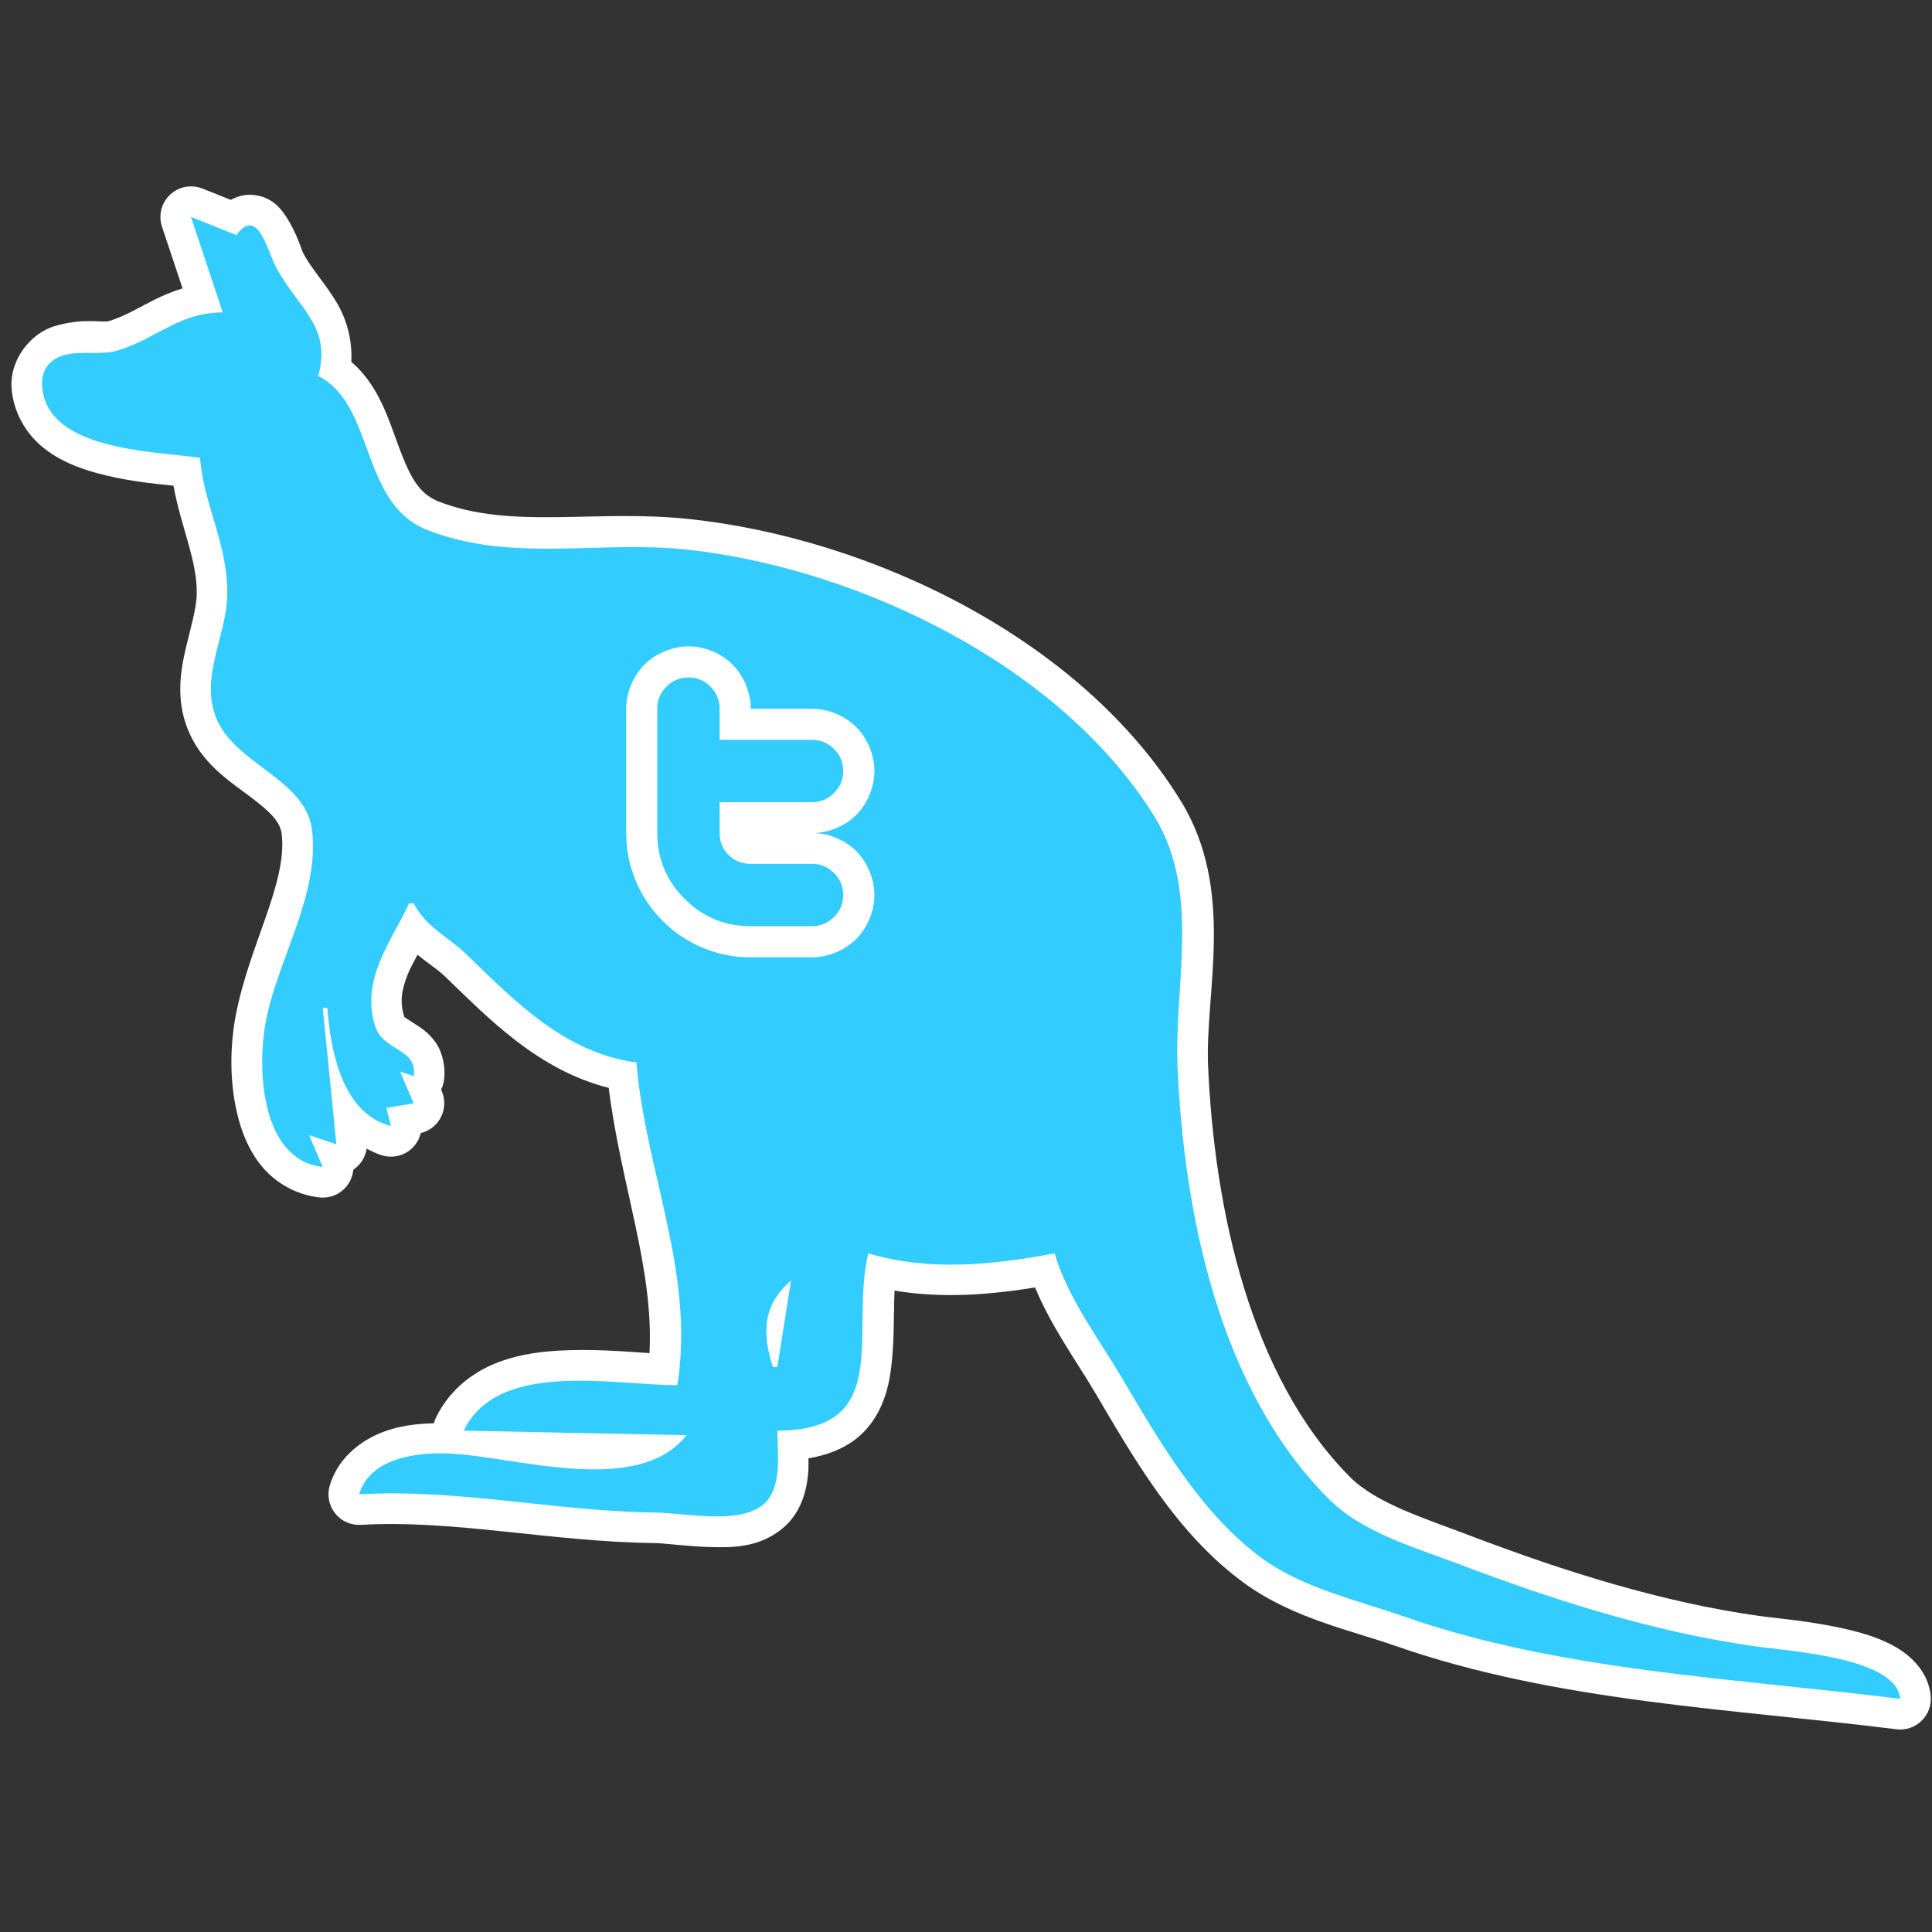 <?xml version="1.0" encoding="UTF-8" standalone="no"?>
<svg
   xmlns:dc="http://purl.org/dc/elements/1.1/"
   xmlns:cc="http://creativecommons.org/ns#"
   xmlns:rdf="http://www.w3.org/1999/02/22-rdf-syntax-ns#"
   xmlns:svg="http://www.w3.org/2000/svg"
   xmlns="http://www.w3.org/2000/svg"
   xmlns:xlink="http://www.w3.org/1999/xlink"
   xmlns:sodipodi="http://sodipodi.sourceforge.net/DTD/sodipodi-0.dtd"
   xmlns:inkscape="http://www.inkscape.org/namespaces/inkscape"
   width="425"
   height="425"
   id="svg94"
   sodipodi:version="0.32"
   inkscape:version="0.46"
   sodipodi:docname="yattattack.svg"
   sodipodi:docbase="/var/www/html/svg_gallery/svg/animals"
   inkscape:output_extension="org.inkscape.output.svg.inkscape"
   version="1.0"
   inkscape:export-filename="C:\Documents and Settings\Stuart P. Bentley\My Documents\bzr\yattattack\192.png"
   inkscape:export-xdpi="40.658825"
   inkscape:export-ydpi="40.658825">
  <rect width="100%" height="100%" fill="#333333" stroke="none"/>
  <defs
     id="defs99">
    <inkscape:perspective
       sodipodi:type="inkscape:persp3d"
       inkscape:vp_x="-50 : 600 : 1"
       inkscape:vp_y="0 : 1000 : 0"
       inkscape:vp_z="700 : 600 : 1"
       inkscape:persp3d-origin="300 : 400 : 1"
       id="perspective2392" />
    <inkscape:perspective
       id="perspective3219"
       inkscape:persp3d-origin="150 : 25 : 1"
       inkscape:vp_z="300 : 37.5 : 1"
       inkscape:vp_y="0 : 1000 : 0"
       inkscape:vp_x="0 : 37.5 : 1"
       sodipodi:type="inkscape:persp3d" />
    <inkscape:perspective
       id="perspective3289"
       inkscape:persp3d-origin="150 : 25 : 1"
       inkscape:vp_z="300 : 37.5 : 1"
       inkscape:vp_y="0 : 1000 : 0"
       inkscape:vp_x="0 : 37.5 : 1"
       sodipodi:type="inkscape:persp3d" />
  </defs>
  <sodipodi:namedview
     inkscape:window-height="712"
     inkscape:window-width="1024"
     inkscape:pageshadow="2"
     inkscape:pageopacity="0"
     guidetolerance="10.0"
     gridtolerance="10.0"
     objecttolerance="10.0"
     borderopacity="1.0"
     bordercolor="#666666"
     pagecolor="#22ccff"
     id="base"
     inkscape:zoom="1.16"
     inkscape:cx="176.19933"
     inkscape:cy="206.82296"
     inkscape:window-x="0"
     inkscape:window-y="22"
     inkscape:current-layer="svg94"
     showgrid="false" />
  <path
     sodipodi:type="inkscape:offset"
     inkscape:radius="6.7329741"
     inkscape:original="M 42 47.71875 L 49 68.71875 C 39.2035 68.799848 34.6797 74.3836 26 77.0625 C 22.0984 78.266699 17.91785 77.04495 14.03125 78.15625 C 10.89335 79.053348 9.07871 81.43265 9.25 84.71875 C 10.00331 99.172049 33.7464 99.204455 44 100.71875 C 44.8649 111.29395 50.1352 119.71595 50 130.71875 C 49.887799 139.85775 44.00345 148.69375 47.46875 157.71875 C 51.511051 168.24675 67.32585 171.25475 68.65625 182.71875 C 70.304851 196.92475 61.01225 211.23175 58.46875 224.71875 C 56.483248 235.24675 57.4373 255.20375 71 256.71875 L 68 249.71875 L 74 251.71875 L 71 221.71875 L 72 221.71875 C 72.7658 231.34175 75.2738 244.90475 86 247.71875 L 85 243.71875 L 91 242.71875 L 88 235.71875 L 91 236.71875 C 91.9351 230.58075 84.2503 231.2935 82.5 225.6875 C 79.292399 215.4145 85.9499 207.39375 90 198.71875 L 91 198.71875 C 93.7974 204.06275 98.3964 205.9225 102.5625 209.9375 C 113.4635 220.4445 124.194 231.57975 140 233.71875 C 141.956 257.66175 152.936 280.05775 149 304.71875 C 134.882 304.71875 109.595 299.07275 102 314.71875 L 151 315.71875 C 140.54 329.04775 114.562 320.8035 100 319.8125 C 92.5033 319.3015 81.4701 320.37475 79 328.71875 C 100.724 327.45275 122.215 332.45975 144 332.71875 C 150.404 332.79475 162.28475 335.451 167.71875 331.125 C 172.24576 327.522 171 319.80075 171 314.71875 C 196.739 314.64775 186.879 293.02975 191 275.71875 C 204.44 279.72875 218.377 278.25675 232 275.71875 C 234.766 285.32175 241.5005 294.16375 246.5625 302.71875 C 254.9425 316.88075 264.345 333.2875 278 343.0625 C 286.811 349.36949 298.881 352.11825 309 355.65625 C 343.397 367.68426 382.094 369.18075 418 373.71875 C 417.295 364.67075 393.892 363.239 386 362.125 C 363.792 358.99199 341.862 352.03675 321 344.09375 C 311.237 340.37674 299.71625 337.23 292.15625 329.625 C 268.29726 305.625 260.46125 267.35575 259.03125 234.71875 C 258.24825 216.82375 264.186 196.28475 254 179.71875 C 233.643 146.60875 189.005 124.961 151 120.875 C 131.922 118.8239 112.45 123.83595 94 116.59375 C 79.113 110.74995 82.5625 89.03575 70 82.71875 C 73.0593 71.719848 65.468 67.76595 60.6875 58.71875 C 58.8126 55.170348 56.6596 45.2511 52 51.71875 L 42 47.71875 z M 174 281.71875 L 171 300.71875 L 170 300.71875 C 167.654 293.31775 167.718 287.10475 174 281.71875 z "
     xlink:href="#path96"
     style="fill:#ffffff;fill-opacity:1;stroke:none"
     id="path3300"
     inkscape:href="#path96"
     d="M 41.875,41 C 39.74,41.046 37.753,42.102 36.52,43.846 C 35.287,45.59 34.955,47.816 35.625,49.844 L 40.156,63.438 C 37.881,64.15 35.807,65.008 34.031,65.906 C 30.224,67.833 27.395,69.577 24,70.625 C 22.62,71.051 18.555,69.867 12.188,71.688 C 6.684,73.261 2.222,79.139 2.531,85.062 C 2.815,90.512 5.659,95.289 9.281,98.281 C 12.903,101.274 17.09,102.914 21.281,104.062 C 27.484,105.763 33.406,106.361 38.156,106.844 C 39.906,116.241 43.372,123.234 43.281,130.625 C 43.243,133.776 41.992,137.829 40.844,142.719 C 39.695,147.609 38.734,153.736 41.188,160.125 C 44.185,167.932 50.59,171.888 55.031,175.25 C 59.473,178.612 61.648,180.736 61.969,183.5 C 63.224,194.314 54.78,207.899 51.844,223.469 C 50.671,229.687 50.326,237.885 52.375,245.781 C 53.4,249.729 55.062,253.675 57.969,257 C 60.876,260.325 65.247,262.847 70.25,263.406 C 72.053,263.611 73.862,263.08 75.268,261.933 C 76.674,260.786 77.558,259.12 77.719,257.312 C 79.309,256.257 80.377,254.576 80.656,252.688 C 81.821,253.259 82.95,253.87 84.281,254.219 C 86.04,254.685 87.912,254.42 89.472,253.484 C 91.032,252.548 92.146,251.021 92.562,249.25 C 94.49,248.788 96.116,247.5 97.007,245.73 C 97.898,243.959 97.964,241.886 97.188,240.062 L 97.031,239.688 C 97.34,239.067 97.55,238.403 97.656,237.719 C 98.094,234.846 97.372,231.535 95.844,229.344 C 94.316,227.153 92.573,226.076 91.375,225.312 C 88.979,223.785 88.953,223.737 88.938,223.688 C 87.877,220.292 88.338,217.691 89.781,214.125 C 90.252,212.962 91.178,211.316 91.844,210.031 C 94.141,211.914 96.332,213.294 97.875,214.781 C 107.599,224.154 118.34,235.361 133.906,239.312 C 136.531,260.489 143.863,279.064 142.875,297.656 C 136.988,297.271 130.062,296.679 122.656,297.125 C 117.643,297.427 112.557,298.257 107.781,300.438 C 103.006,302.618 98.547,306.406 95.938,311.781 C 95.736,312.201 95.579,312.641 95.469,313.094 C 92.325,313.169 89.033,313.47 85.625,314.531 C 80.35,316.175 74.519,320.1 72.531,326.812 C 71.91,328.919 72.355,331.196 73.725,332.914 C 75.094,334.631 77.214,335.573 79.406,335.438 C 99.843,334.246 121.142,339.167 143.906,339.438 C 146.227,339.465 151.031,340.163 156.031,340.312 C 161.032,340.462 166.793,340.477 171.906,336.406 C 176.239,332.958 177.455,327.903 177.781,324.031 C 177.88,322.865 177.841,321.875 177.844,320.812 C 182.129,320.062 185.821,318.61 188.719,316.188 C 193.061,312.557 194.971,307.44 195.75,302.781 C 196.853,296.187 196.515,289.636 196.781,283.906 C 207.318,285.677 217.721,284.819 227.688,283.219 C 231.359,291.991 236.845,299.503 240.781,306.156 C 249.125,320.256 258.729,337.532 274.094,348.531 C 284.518,355.993 297.211,358.654 306.781,362 C 342.499,374.49 381.665,375.921 417.156,380.406 C 419.168,380.662 421.189,379.998 422.656,378.597 C 424.123,377.197 424.881,375.209 424.719,373.188 C 424.319,368.063 420.64,364.454 417.219,362.438 C 413.797,360.421 410.072,359.305 406.25,358.406 C 398.605,356.609 390.367,355.953 386.938,355.469 C 365.487,352.443 344.023,345.662 323.406,337.812 C 313.178,333.918 302.741,330.713 296.938,324.875 C 275.082,302.89 267.143,266.23 265.75,234.438 C 265.042,218.252 271.848,195.863 259.75,176.188 C 237.779,140.452 191.68,118.484 151.719,114.188 C 130.998,111.96 112.435,116.58 96.469,110.312 C 91.83,108.492 89.945,104.282 87.438,97.5 C 85.372,91.912 83.16,84.61 77.281,79.594 C 77.554,74.463 76.059,69.854 74.031,66.5 C 71.369,62.098 68.517,59.143 66.625,55.562 C 66.401,55.138 65.351,51.416 63.062,47.844 C 61.918,46.058 59.912,43.242 55.625,42.875 C 53.749,42.714 52.175,43.21 50.781,43.969 L 44.5,41.469 C 43.665,41.139 42.772,40.98 41.875,41 z" />
  <path
     style="fill:#33ccff;fill-opacity:1;stroke:none"
     d="M 42,47.715 L 49,68.715 C 39.203,68.796 34.68,74.384 26,77.063 C 22.098,78.267 17.906,77.037 14.019,78.148 C 10.881,79.045 9.076,81.432 9.248,84.718 C 10.001,99.172 33.746,99.2 44,100.715 C 44.865,111.29 50.131,119.712 49.996,130.715 C 49.884,139.854 44.003,148.69 47.468,157.715 C 51.511,168.243 67.326,171.251 68.656,182.715 C 70.305,196.921 61.011,211.228 58.468,224.715 C 56.482,235.243 57.437,255.2 71,256.715 L 68,249.715 L 74,251.715 L 71,221.715 L 72,221.715 C 72.766,231.338 75.274,244.901 86,247.715 L 85,243.715 L 91,242.715 L 88,235.715 L 91,236.715 C 91.935,230.577 84.264,231.302 82.514,225.696 C 79.306,215.423 85.95,207.39 90,198.715 L 91,198.715 C 93.797,204.059 98.41,205.909 102.576,209.924 C 113.477,220.431 124.194,231.576 140,233.715 C 141.956,257.658 152.936,280.054 149,304.715 C 134.882,304.715 109.595,299.069 102,314.715 L 151,315.715 C 140.54,329.044 114.562,320.796 100,319.805 C 92.503,319.294 81.47,320.371 79,328.715 C 100.724,327.449 122.215,332.46 144,332.719 C 150.404,332.795 162.287,335.438 167.721,331.112 C 172.248,327.509 171,319.797 171,314.715 C 196.739,314.644 186.879,293.026 191,275.715 C 204.44,279.725 218.377,278.253 232,275.715 C 234.766,285.318 241.486,294.16 246.548,302.715 C 254.928,316.877 264.345,333.303 278,343.078 C 286.811,349.385 298.881,352.111 309,355.649 C 343.397,367.677 382.094,369.177 418,373.715 C 417.295,364.667 393.892,363.253 386,362.139 C 363.792,359.006 341.862,352.03 321,344.087 C 311.237,340.37 299.731,337.216 292.171,329.611 C 268.312,305.611 260.469,267.352 259.039,234.715 C 258.256,216.82 264.192,196.281 254.006,179.715 C 233.649,146.605 189.005,124.974 151,120.888 C 131.922,118.837 112.45,123.838 94,116.596 C 79.113,110.752 82.562,89.032 70,82.715 C 73.059,71.716 65.47,67.762 60.69,58.715 C 58.815,55.166 56.66,45.247 52,51.715 L 42,47.715 M 73,220.715 L 72,221.715 L 73,220.715 M 174,281.715 L 171,300.715 L 170,300.715 C 167.654,293.314 167.718,287.101 174,281.715 z"
     id="path96" />
  <path
     style="fill:#33ccff"
     d="M 151.485,149.023 C 149.56,149.023 147.945,149.706 146.61,151.023 C 145.275,152.342 144.579,153.963 144.579,155.898 L 144.579,183.241 C 144.579,188.889 146.6,193.735 150.61,197.741 C 154.617,201.75 159.433,203.741 165.079,203.741 L 178.641,203.741 C 180.524,203.741 182.14,203.053 183.485,201.71 C 184.831,200.369 185.485,198.778 185.485,196.898 C 185.485,195.017 184.831,193.398 183.485,192.054 C 182.14,190.71 180.522,190.023 178.641,190.023 L 165.079,190.023 C 163.196,190.023 161.585,189.372 160.266,188.054 C 158.947,186.73 158.297,185.128 158.297,183.241 L 158.297,176.46 L 178.641,176.46 C 180.522,176.46 182.14,175.771 183.485,174.429 C 184.831,173.085 185.485,171.465 185.485,169.585 C 185.485,167.704 184.836,166.116 183.485,164.773 C 182.135,163.429 180.497,162.741 178.61,162.741 L 158.297,162.741 L 158.297,155.898 C 158.297,154.015 157.634,152.395 156.297,151.054 C 154.965,149.707 153.353,149.023 151.485,149.023 z"
     id="path3233" />
  <path
     sodipodi:type="inkscape:offset"
     inkscape:radius="6.8507347"
     inkscape:original="M 151.5 149.03125 C 149.575 149.03126 147.96 149.71425 146.625 151.03125 C 145.29 152.35026 144.59375 153.97125 144.59375 155.90625 L 144.59375 183.25 C 144.59375 188.89801 146.615 193.744 150.625 197.75 C 154.632 201.75901 159.44775 203.75 165.09375 203.75 L 178.65625 203.75 C 180.53925 203.75001 182.155 203.06175 183.5 201.71875 C 184.846 200.37777 185.5 198.78625 185.5 196.90625 C 185.5 195.02526 184.846 193.4065 183.5 192.0625 C 182.155 190.7185 180.53725 190.03125 178.65625 190.03125 L 165.09375 190.03125 C 163.21075 190.03126 161.60025 189.3805 160.28125 188.0625 C 158.96225 186.73851 158.3125 185.137 158.3125 183.25 L 158.3125 176.46875 L 178.65625 176.46875 C 180.53725 176.46876 182.155 175.7795 183.5 174.4375 C 184.846 173.09351 185.5 171.47375 185.5 169.59375 C 185.5 167.71276 184.851 166.12425 183.5 164.78125 C 182.15 163.43726 180.512 162.75 178.625 162.75 L 158.3125 162.75 L 158.3125 155.90625 C 158.3125 154.02326 157.6495 152.4035 156.3125 151.0625 C 154.9805 149.71551 153.368 149.03125 151.5 149.03125 z "
     xlink:href="#path3296"
     style="fill:#ffffff;fill-opacity:1"
     id="path3298"
     inkscape:href="#path3296"
     d="M 151.5,142.188 C 147.955,142.188 144.271,143.731 141.812,146.156 C 139.328,148.611 137.75,152.328 137.75,155.906 L 137.75,183.25 C 137.75,190.532 140.631,197.449 145.781,202.594 C 150.927,207.742 157.837,210.594 165.094,210.594 L 178.656,210.594 C 182.209,210.594 185.886,209.017 188.344,206.562 C 190.824,204.092 192.344,200.375 192.344,196.906 C 192.344,193.437 190.851,189.722 188.344,187.219 C 186.019,184.896 182.61,183.414 179.25,183.25 C 182.614,183.086 186.022,181.598 188.344,179.281 C 190.852,176.777 192.344,173.063 192.344,169.594 C 192.344,166.137 190.832,162.411 188.344,159.938 C 185.858,157.463 182.175,155.906 178.625,155.906 L 165.156,155.906 C 165.156,152.415 163.641,148.711 161.156,146.219 C 158.696,143.731 155.041,142.188 151.5,142.188 z" />
  <path
     id="path3296"
     d="M 151.485,149.023 C 149.56,149.023 147.945,149.706 146.61,151.023 C 145.275,152.342 144.579,153.963 144.579,155.898 L 144.579,183.241 C 144.579,188.889 146.6,193.735 150.61,197.741 C 154.617,201.75 159.433,203.741 165.079,203.741 L 178.641,203.741 C 180.524,203.741 182.14,203.053 183.485,201.71 C 184.831,200.369 185.485,198.778 185.485,196.898 C 185.485,195.017 184.831,193.398 183.485,192.054 C 182.14,190.71 180.522,190.023 178.641,190.023 L 165.079,190.023 C 163.196,190.023 161.585,189.372 160.266,188.054 C 158.947,186.73 158.297,185.128 158.297,183.241 L 158.297,176.46 L 178.641,176.46 C 180.522,176.46 182.14,175.771 183.485,174.429 C 184.831,173.085 185.485,171.465 185.485,169.585 C 185.485,167.704 184.836,166.116 183.485,164.773 C 182.135,163.429 180.497,162.741 178.61,162.741 L 158.297,162.741 L 158.297,155.898 C 158.297,154.015 157.634,152.395 156.297,151.054 C 154.965,149.707 153.353,149.023 151.485,149.023 z"
     style="fill:#33ccff" />
</svg>
